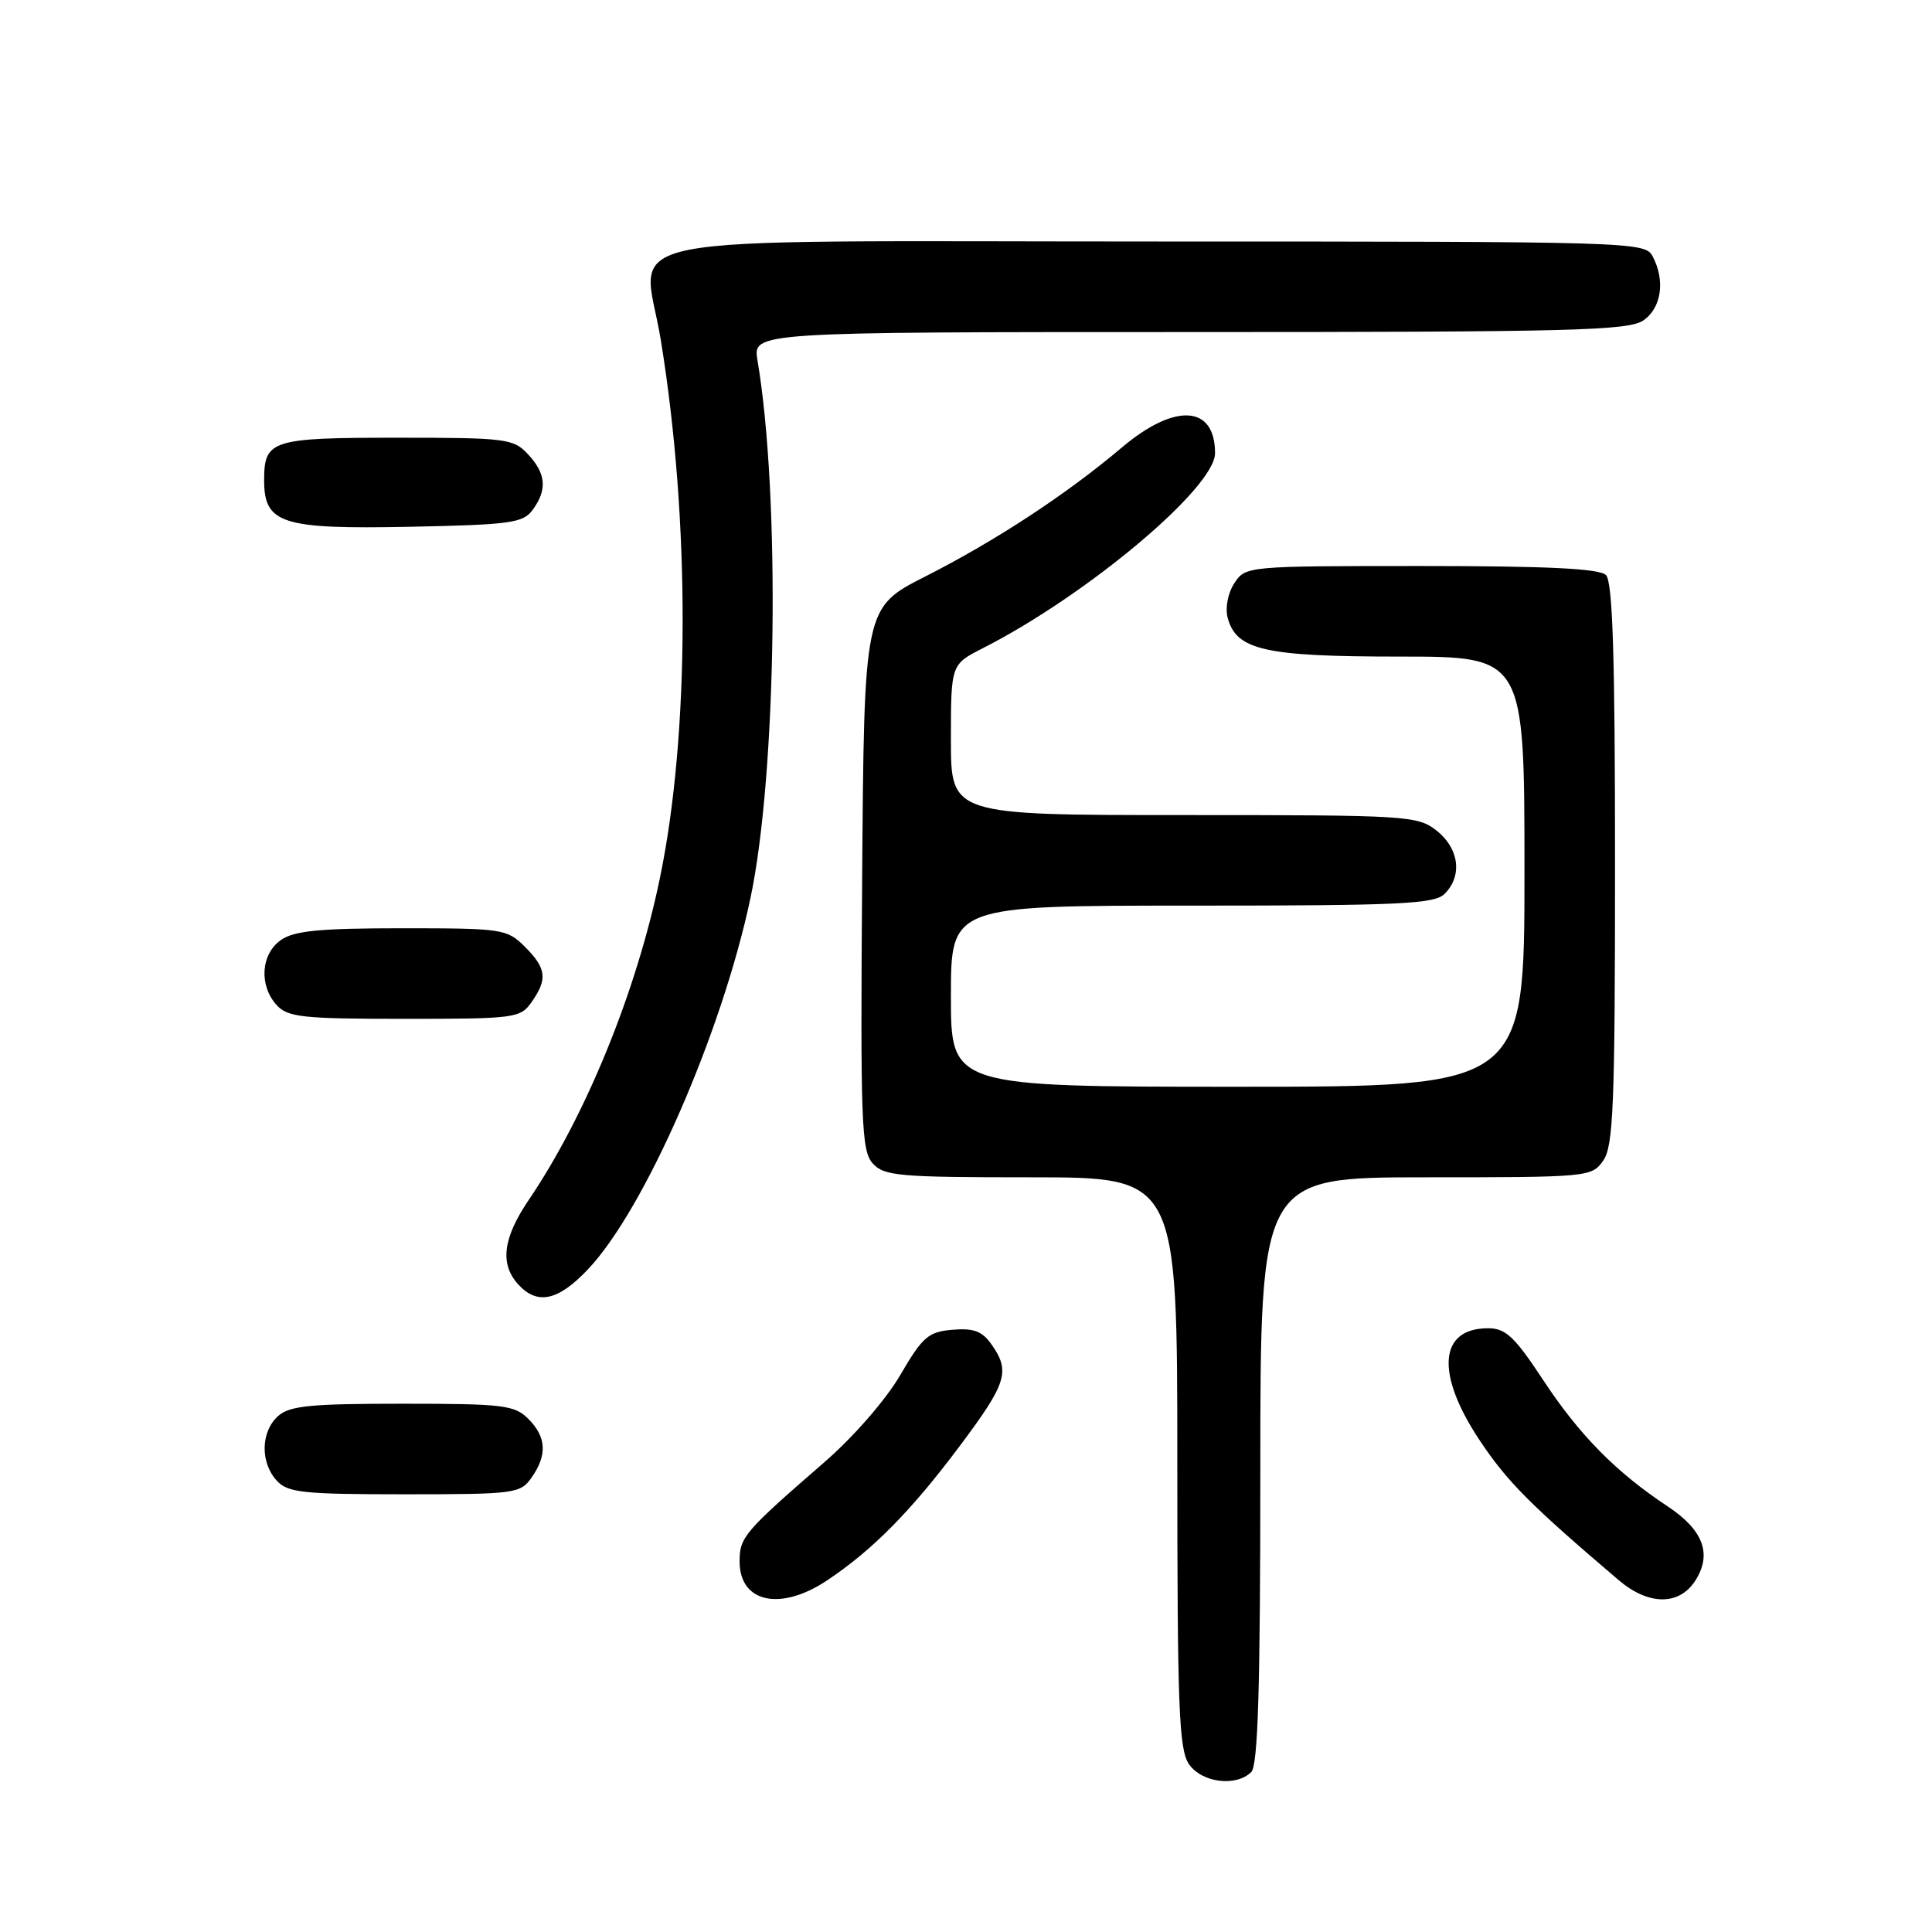 <?xml version="1.0" encoding="UTF-8" standalone="no"?>
<!DOCTYPE svg PUBLIC "-//W3C//DTD SVG 1.1//EN" "http://www.w3.org/Graphics/SVG/1.1/DTD/svg11.dtd" >
<svg xmlns="http://www.w3.org/2000/svg" xmlns:xlink="http://www.w3.org/1999/xlink" version="1.1" viewBox="0 0 256 256">
 <g >
 <path fill="currentColor"
d=" M 165.80 234.80 C 166.69 233.91 167.00 223.64 167.00 194.80 C 167.00 156.00 167.00 156.00 188.94 156.00 C 210.49 156.00 210.92 155.96 212.44 153.78 C 213.78 151.86 214.00 146.42 214.00 114.48 C 214.00 86.97 213.69 77.09 212.80 76.20 C 211.94 75.34 205.09 75.00 188.32 75.00 C 165.22 75.00 165.04 75.02 163.56 77.27 C 162.71 78.56 162.33 80.53 162.66 81.81 C 163.79 86.15 167.54 87.00 185.45 87.00 C 202.00 87.00 202.00 87.00 202.00 115.50 C 202.00 144.00 202.00 144.00 164.00 144.00 C 126.00 144.00 126.00 144.00 126.00 132.00 C 126.00 120.00 126.00 120.00 157.93 120.00 C 185.62 120.00 190.07 119.79 191.43 118.43 C 193.81 116.05 193.34 112.42 190.37 110.07 C 187.83 108.08 186.58 108.00 156.87 108.00 C 126.00 108.00 126.00 108.00 126.00 98.02 C 126.00 88.04 126.00 88.04 130.25 85.88 C 144.06 78.85 161.00 64.62 161.00 60.05 C 161.00 53.66 155.66 53.35 148.61 59.33 C 141.31 65.50 131.91 71.67 122.58 76.40 C 114.50 80.50 114.50 80.50 114.24 116.41 C 114.00 148.76 114.14 152.50 115.64 154.16 C 117.15 155.83 119.13 156.00 136.65 156.00 C 156.00 156.00 156.00 156.00 156.00 193.78 C 156.00 226.35 156.21 231.86 157.56 233.78 C 159.27 236.23 163.81 236.79 165.80 234.80 Z  M 109.61 209.40 C 115.61 205.40 120.71 200.23 127.13 191.66 C 133.40 183.29 133.90 181.73 131.40 178.17 C 130.16 176.39 129.03 175.96 126.21 176.20 C 123.01 176.47 122.25 177.12 119.29 182.20 C 117.40 185.45 113.10 190.39 109.29 193.70 C 98.60 202.98 98.00 203.68 98.00 206.90 C 98.00 212.37 103.42 213.54 109.61 209.40 Z  M 224.59 209.51 C 226.91 205.97 225.73 202.75 220.97 199.60 C 214.14 195.08 209.28 190.15 204.51 182.91 C 200.69 177.11 199.51 176.00 197.18 176.00 C 190.63 176.00 190.19 182.06 196.11 190.92 C 199.74 196.36 202.80 199.43 214.50 209.39 C 218.42 212.72 222.45 212.77 224.59 209.51 Z  M 70.44 195.78 C 72.54 192.79 72.40 190.40 70.00 188.00 C 68.18 186.18 66.67 186.00 53.33 186.00 C 41.08 186.00 38.36 186.27 36.83 187.65 C 34.55 189.72 34.47 193.76 36.65 196.17 C 38.12 197.79 40.06 198.00 53.60 198.00 C 68.26 198.00 68.95 197.91 70.44 195.78 Z  M 77.90 168.20 C 85.43 160.26 95.66 136.87 99.44 119.00 C 102.93 102.52 103.41 65.65 100.37 47.75 C 99.74 44.00 99.74 44.00 157.65 44.00 C 208.44 44.00 215.83 43.81 217.78 42.44 C 220.17 40.77 220.68 37.13 218.96 33.93 C 217.96 32.05 216.18 32.00 153.49 32.00 C 77.99 32.00 85.19 30.58 87.55 45.00 C 91.46 68.89 91.42 97.23 87.43 116.40 C 84.31 131.46 77.61 147.86 70.06 159.00 C 66.64 164.05 66.21 167.47 68.65 170.17 C 71.18 172.97 73.95 172.38 77.90 168.20 Z  M 70.44 132.78 C 72.58 129.73 72.41 128.31 69.55 125.45 C 67.18 123.09 66.61 123.00 53.27 123.00 C 42.38 123.00 38.97 123.33 37.22 124.56 C 34.57 126.42 34.29 130.56 36.65 133.17 C 38.12 134.79 40.06 135.00 53.60 135.00 C 68.26 135.00 68.95 134.91 70.44 132.78 Z  M 70.58 67.56 C 72.54 64.88 72.36 62.76 69.96 60.19 C 68.04 58.12 67.07 58.00 52.66 58.00 C 35.93 58.00 35.00 58.30 35.00 63.64 C 35.00 69.40 37.32 70.14 54.33 69.80 C 67.66 69.53 69.31 69.30 70.58 67.56 Z "/>
</g>
</svg>